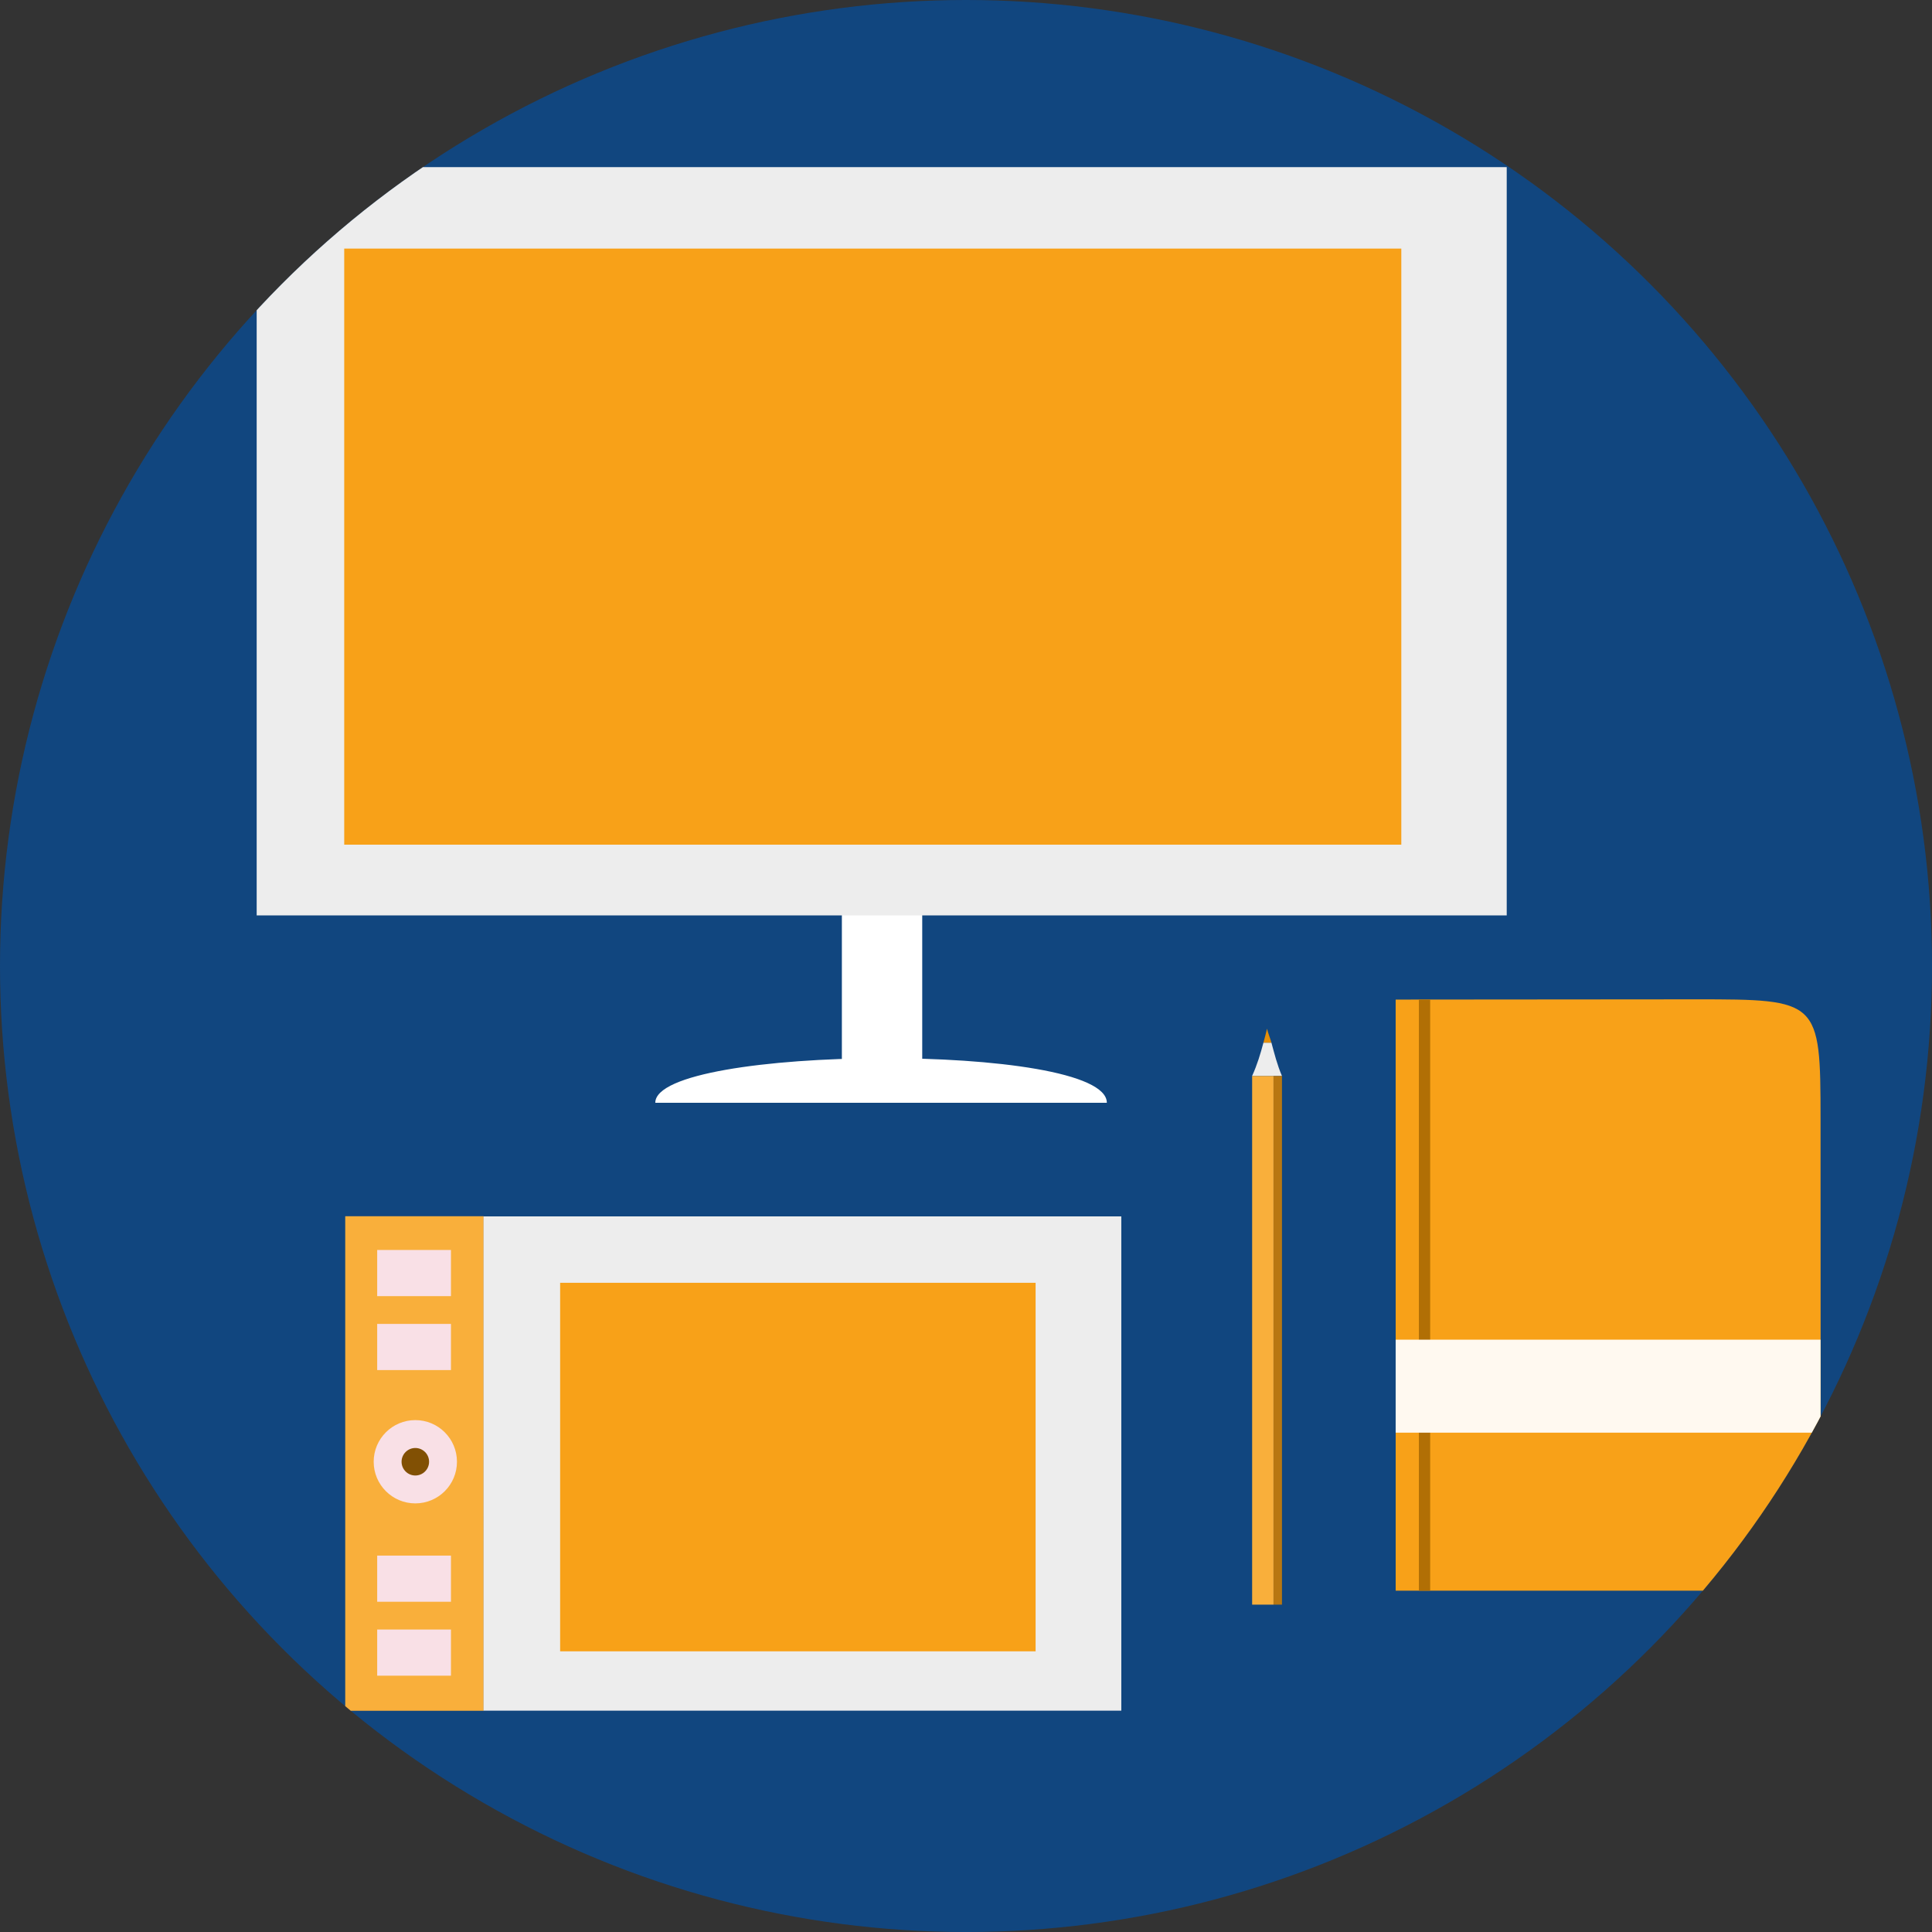 <svg xmlns="http://www.w3.org/2000/svg" width="504.874" height="504.874" viewBox="0 0 133.581 133.581"><rect x="0" y="0" width="133.581" height="133.581" fill="#333333" stroke="none"/><defs><clipPath clipPathUnits="userSpaceOnUse" id="a"><circle cx="122.543" cy="71.741" r="66.791" fill="none" stroke="#000" stroke-width=".6" stroke-linecap="round" stroke-linejoin="round"/></clipPath></defs><g clip-path="url(#a)" transform="translate(-55.752 -4.95)"><path fill="#11467f" d="M-33.337-21.775h358.775v240.242H-33.337z"/><g transform="translate(0 -1.587)"><path d="M89.193 90.63h-9.571v34.192h9.57z" fill="#f9af3b"/><path d="M89.184 90.639v34.175h44.097V90.639z" fill="#ededed"/><path d="M94.48 95.232v25.478h32.875V95.232z" fill="#f8a118"/><circle cx="84.468" cy="107.604" r="2.879" fill="#f9e0e6"/><path fill="#f9e0e6" d="M81.831 92.963h5.101v3.192h-5.101zm0 5.11h5.101v3.192h-5.101zm0 16.019h5.101v3.192h-5.101zm0 5.111h5.101v3.192h-5.101z"/><circle r=".951" cy="107.604" cx="84.468" fill="#815004"/></g><path fill="#fff" d="M113.96 63.204h5.556v16.933h-5.556z"/><path d="M73.499 16.505v51.737h86.43V16.505z" fill="#ededed"/><path d="M79.552 22.136v41.216h73.088V22.136z" fill="#f8a118"/><path d="M132.28 81.197h-31.22c0-4.003 31.22-4.212 31.22 0z" fill="#fff"/><path d="M152.25 74.062l20.755-.017c8.502 0 8.622.036 8.622 8.258l.008 26.73c0 5.902-.02 5.9-6.52 5.9h-22.864z" fill="#f8a118"/><path d="M153.856 74.062v40.87h.781v-40.87z" fill="#b16f05"/><path d="M152.25 97.575v6.43h29.377v-6.43z" fill="#fff9f0"/><path d="M143.107 77.04c-.202.77-.435 1.538-.784 2.306h2.066c-.335-.781-.522-1.542-.729-2.305z" fill="#ededed"/><path d="M143.107 77.04h.553c-.087-.318-.23-.646-.305-.964-.07.322-.163.643-.248.965z" fill="#e68f07"/><path d="M143.804 79.346v36.552h.585V79.346z" fill="#b87711"/><path d="M142.326 115.898h1.478V79.346h-1.478z" fill="#f9af3b"/></g></svg>